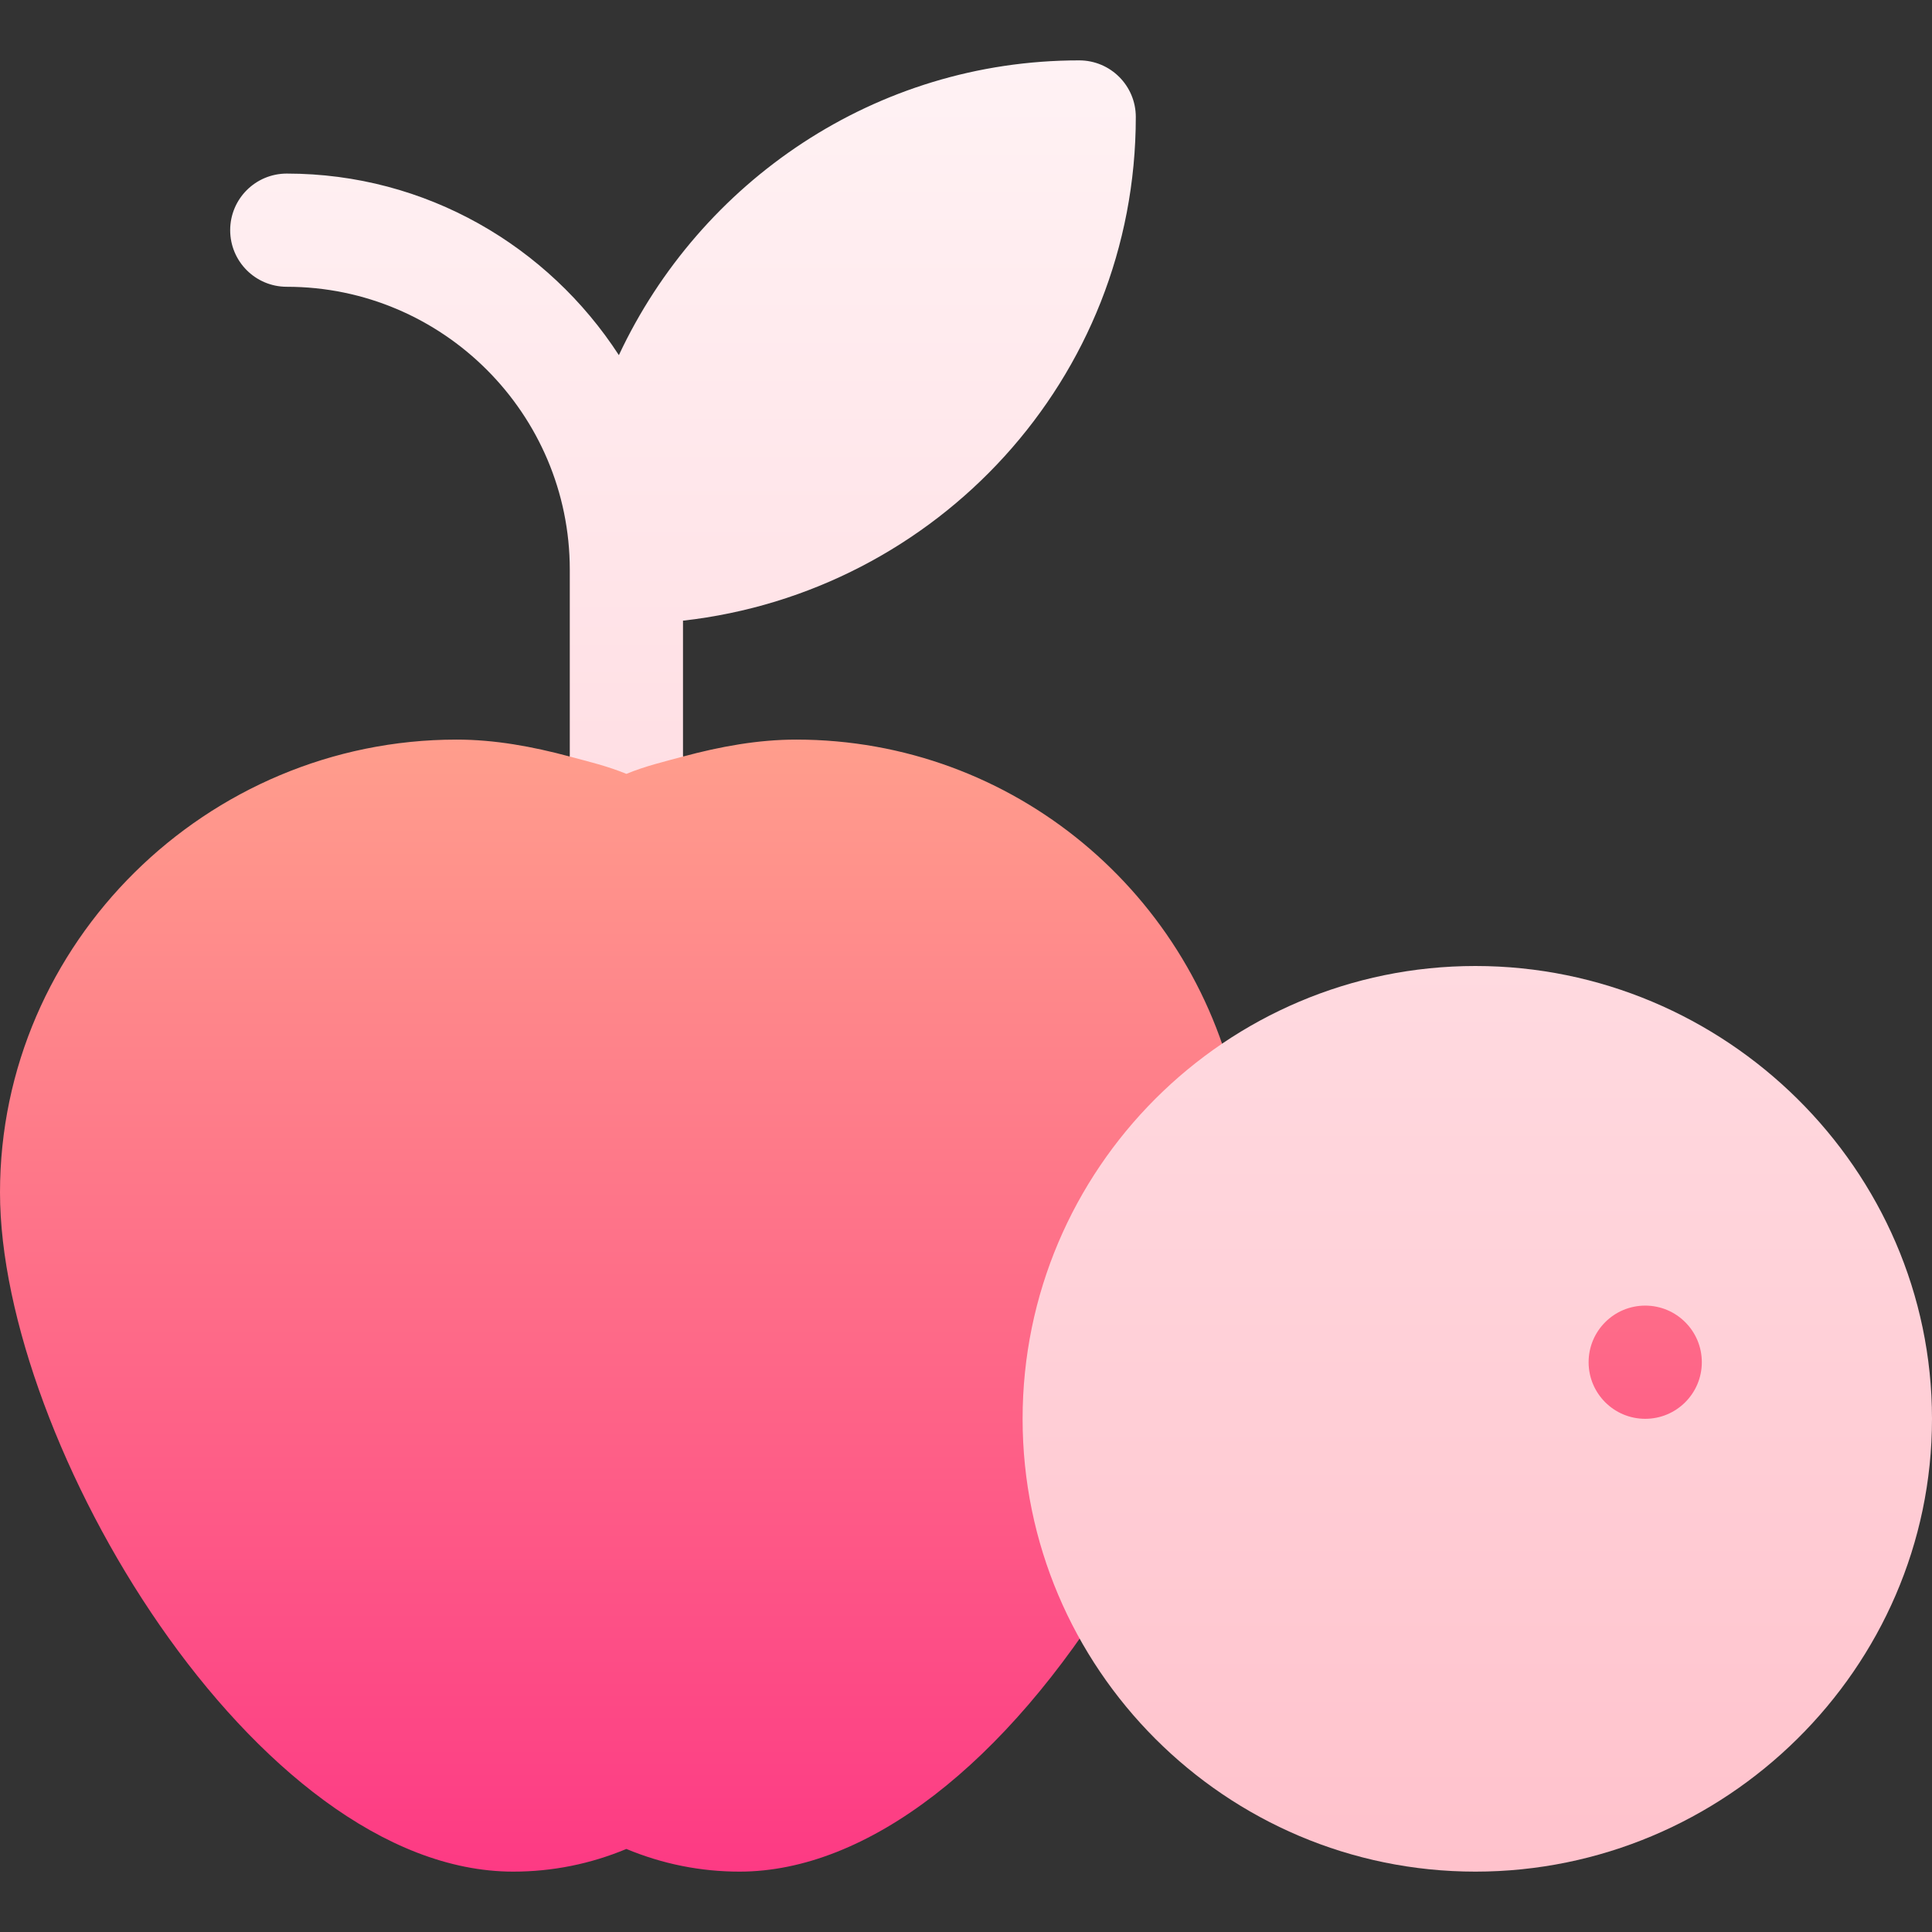 <svg id="Capa_1" enable-background="new 0 0 512 512" height="512" viewBox="0 0 512 512" width="512" xmlns="http://www.w3.org/2000/svg" xmlns:xlink="http://www.w3.org/1999/xlink"><rect x="0" y="0" width="512" height="512" fill="#333333" stroke="none"/><linearGradient id="SVGID_1_" gradientUnits="userSpaceOnUse" x1="248.5" x2="248.5" y1="496" y2="170.495"><stop offset="0" stop-color="#fd3a84"/><stop offset="1" stop-color="#ffa68d"/></linearGradient><linearGradient id="SVGID_2_" gradientUnits="userSpaceOnUse" x1="286.5" x2="286.5" y1="496" y2="16"><stop offset="0" stop-color="#ffc2cc"/><stop offset="1" stop-color="#fff2f4"/></linearGradient><g><g><g><path d="m391 271c-23.65 0-45.256 8.152-62.831 21.4-11.129-55.467-59.674-96.4-117.169-96.4-10.129 0-20.114 1.835-30 4.495l-15.158-30-14.842 30c-9.886-2.661-19.871-4.495-30-4.495-66.167 0-121 53.833-121 120 0 66.108 67.709 180 136 180 10.371 0 20.435-2.021 30-6.006 9.565 3.984 19.629 6.006 30 6.006 33.801 0 70.45-28.502 99.756-76.43 16.611 36.139 52.937 61.43 95.244 61.43 57.891 0 106-47.109 106-105s-48.109-105-106-105z" fill="url(#SVGID_1_)"/></g></g><g><g><path d="m286 16c-54.053 0-100.448 32.131-121.992 78.116-18.73-28.875-51.105-48.116-88.008-48.116-8.291 0-15 6.709-15 15s6.709 15 15 15c41.353 0 75 33.647 75 75v49.495c5.024 1.353 10.073 2.552 15 4.587 4.927-2.034 9.976-3.234 15-4.587v-36.011c67.315-7.573 120-64.177 120-133.484 0-8.291-6.709-15-15-15zm105 240c-66.167 0-120 53.833-120 120s53.833 120 120 120 121-53.833 121-120-54.833-120-121-120zm45 120c-8.284 0-15-6.716-15-15s6.716-15 15-15 15 6.716 15 15-6.716 15-15 15z" fill="url(#SVGID_2_)"/></g></g></g></svg>